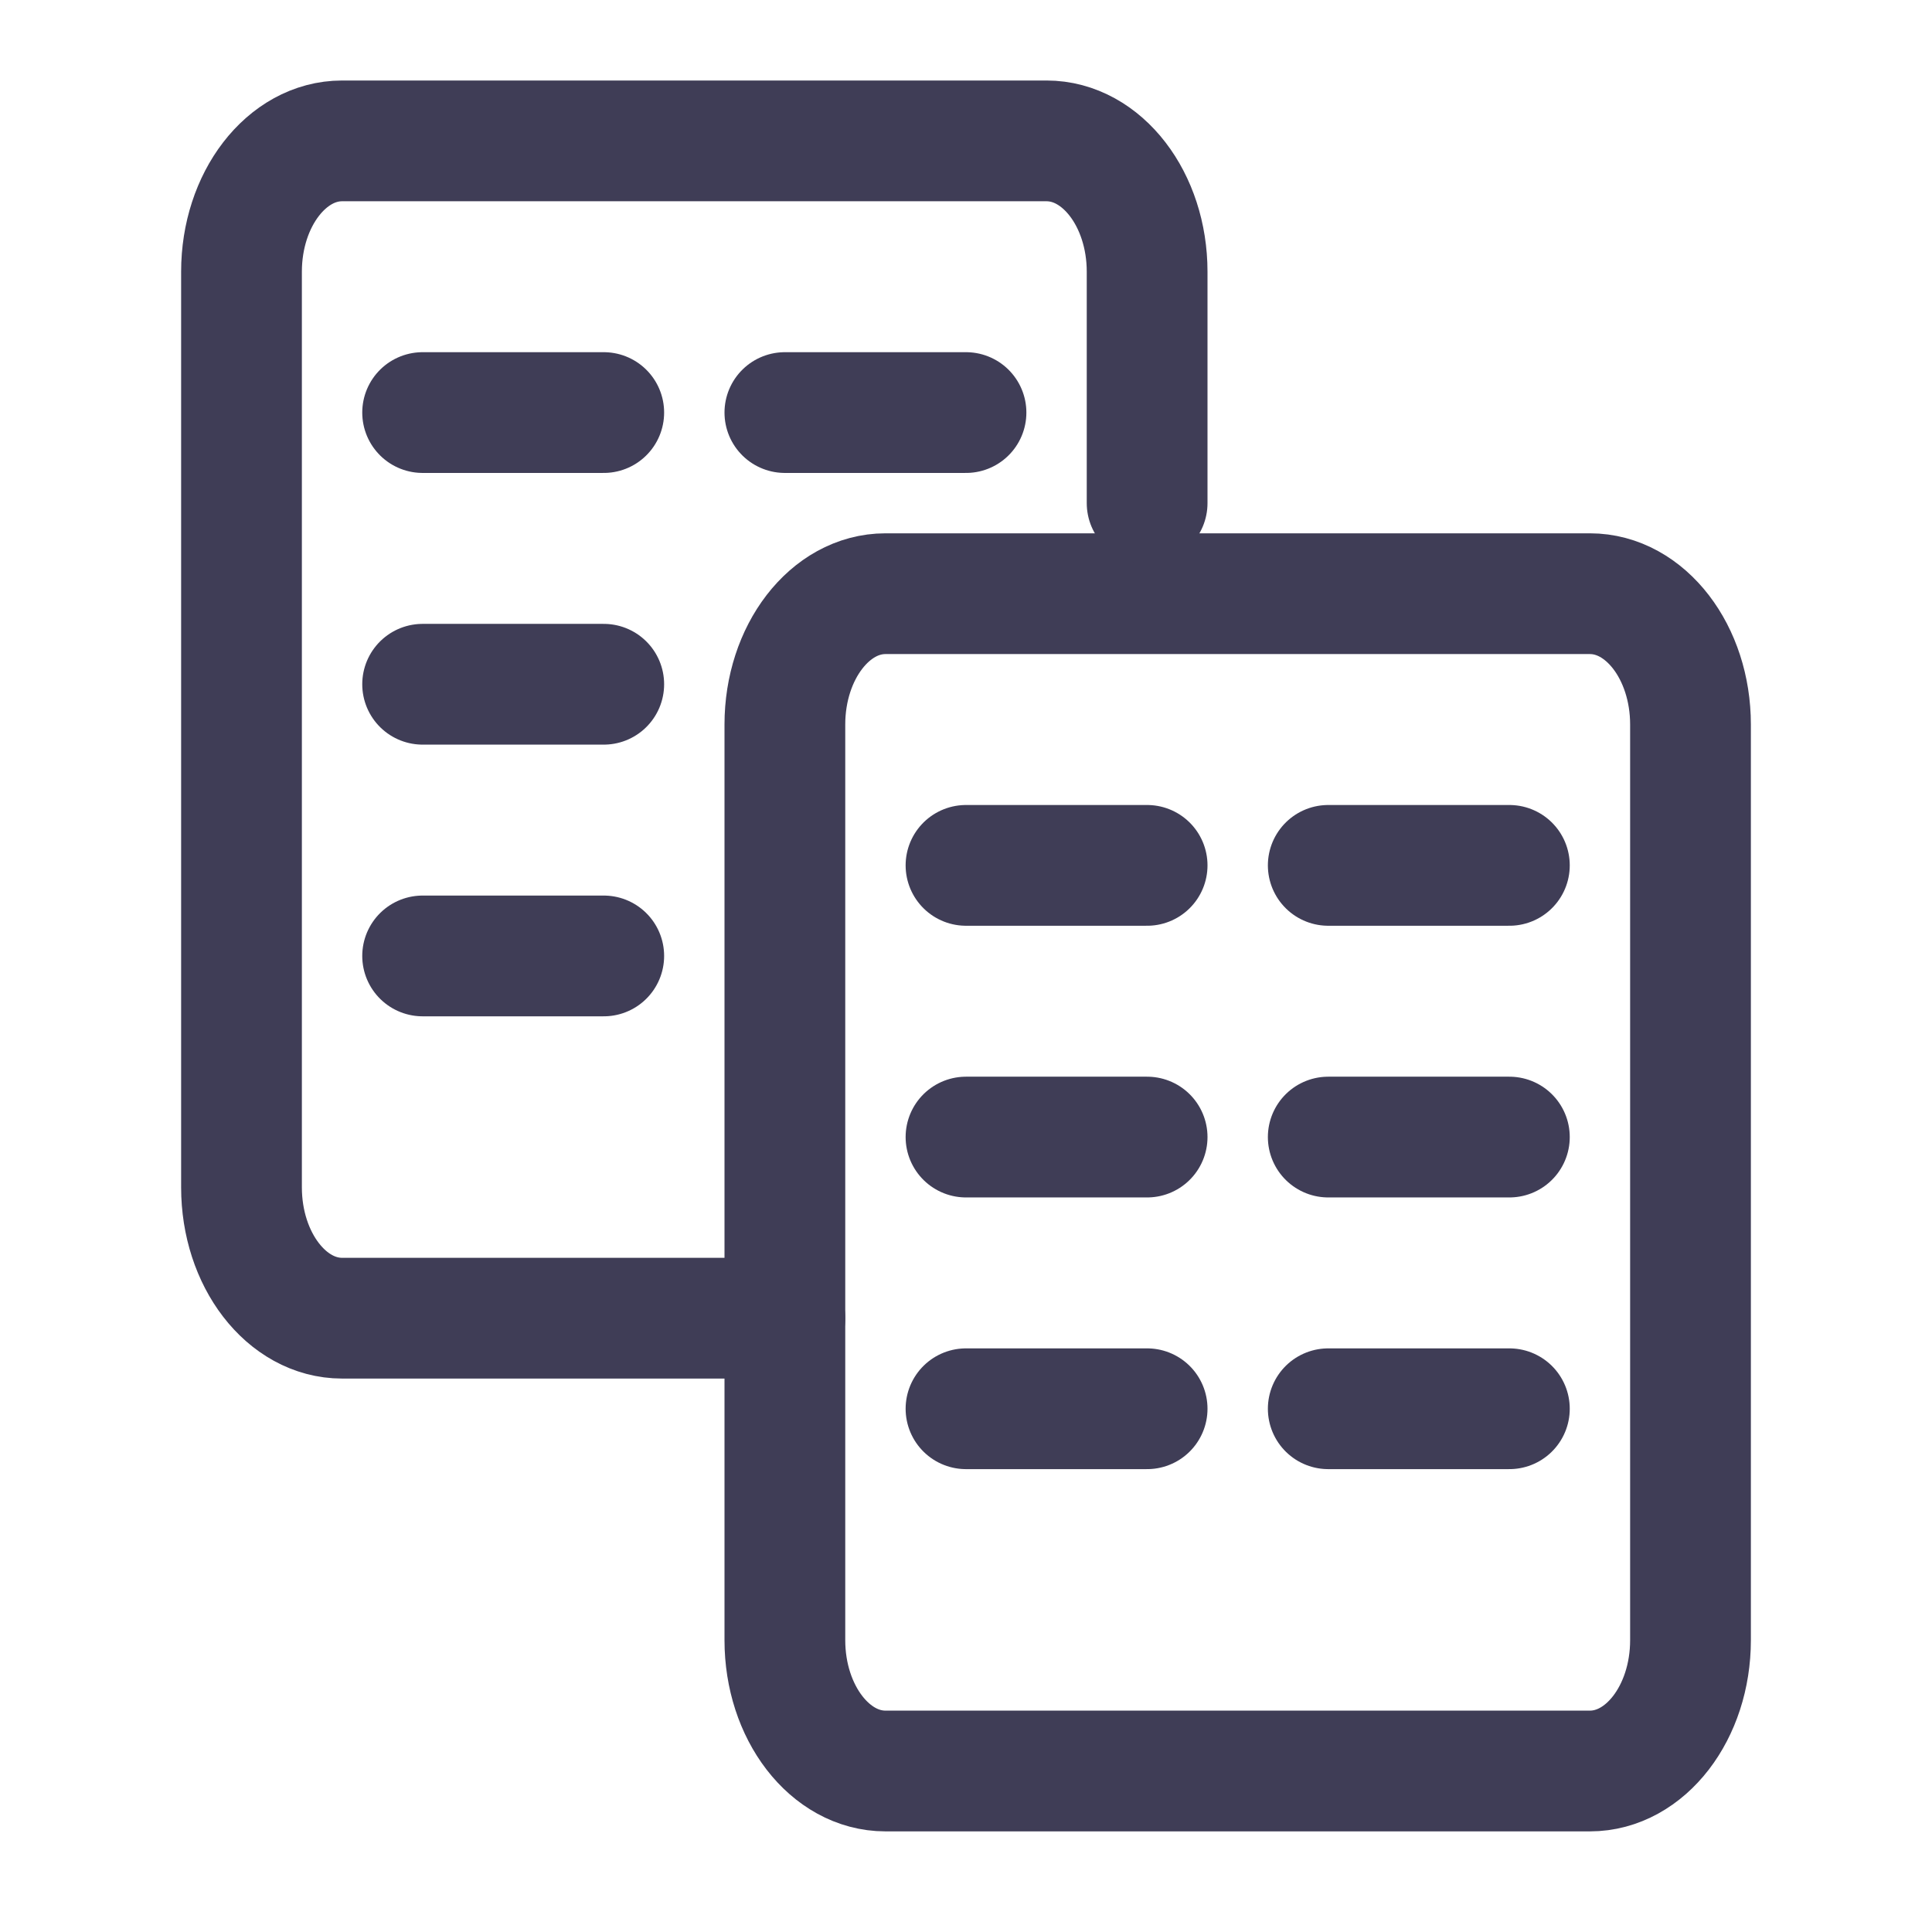 <svg width="24" height="24" viewBox="0 0 24 24" fill="none" xmlns="http://www.w3.org/2000/svg">
<path d="M19.75 7.375H11C10.31 7.375 9.75 8.103 9.75 9V20.375C9.75 21.273 10.31 22 11 22H19.75C20.44 22 21 21.273 21 20.375V9C21 8.103 20.44 7.375 19.75 7.375Z" stroke="#3F3D56" stroke-width="1.5" stroke-linecap="round" stroke-linejoin="round"/>
<path d="M12 10.75L14.25 10.75" stroke="#3F3D56" stroke-width="1.5" stroke-linecap="round" stroke-linejoin="round"/>
<path d="M12 14.125L14.25 14.125" stroke="#3F3D56" stroke-width="1.5" stroke-linecap="round" stroke-linejoin="round"/>
<path d="M12 17.5L14.25 17.5" stroke="#3F3D56" stroke-width="1.5" stroke-linecap="round" stroke-linejoin="round"/>
<path d="M16.5 10.75H18.75" stroke="#3F3D56" stroke-width="1.5" stroke-linecap="round" stroke-linejoin="round"/>
<path d="M16.5 14.125H18.75" stroke="#3F3D56" stroke-width="1.5" stroke-linecap="round" stroke-linejoin="round"/>
<path d="M16.5 17.5H18.75" stroke="#3F3D56" stroke-width="1.5" stroke-linecap="round" stroke-linejoin="round"/>
<path d="M14.25 6.25V3.375C14.25 2.478 13.69 1.75 13 1.75H4.25C3.56 1.75 3 2.478 3 3.375V14.75C3 15.648 3.56 16.375 4.25 16.375H9.75" stroke="#3F3D56" stroke-width="1.5" stroke-linecap="round" stroke-linejoin="round"/>
<path d="M5.25 5.125L7.5 5.125" stroke="#3F3D56" stroke-width="1.5" stroke-linecap="round" stroke-linejoin="round"/>
<path d="M5.25 8.5L7.5 8.5" stroke="#3F3D56" stroke-width="1.5" stroke-linecap="round" stroke-linejoin="round"/>
<path d="M5.25 11.875L7.5 11.875" stroke="#3F3D56" stroke-width="1.5" stroke-linecap="round" stroke-linejoin="round"/>
<path d="M9.75 5.125H12" stroke="#3F3D56" stroke-width="1.5" stroke-linecap="round" stroke-linejoin="round"/>
</svg>
